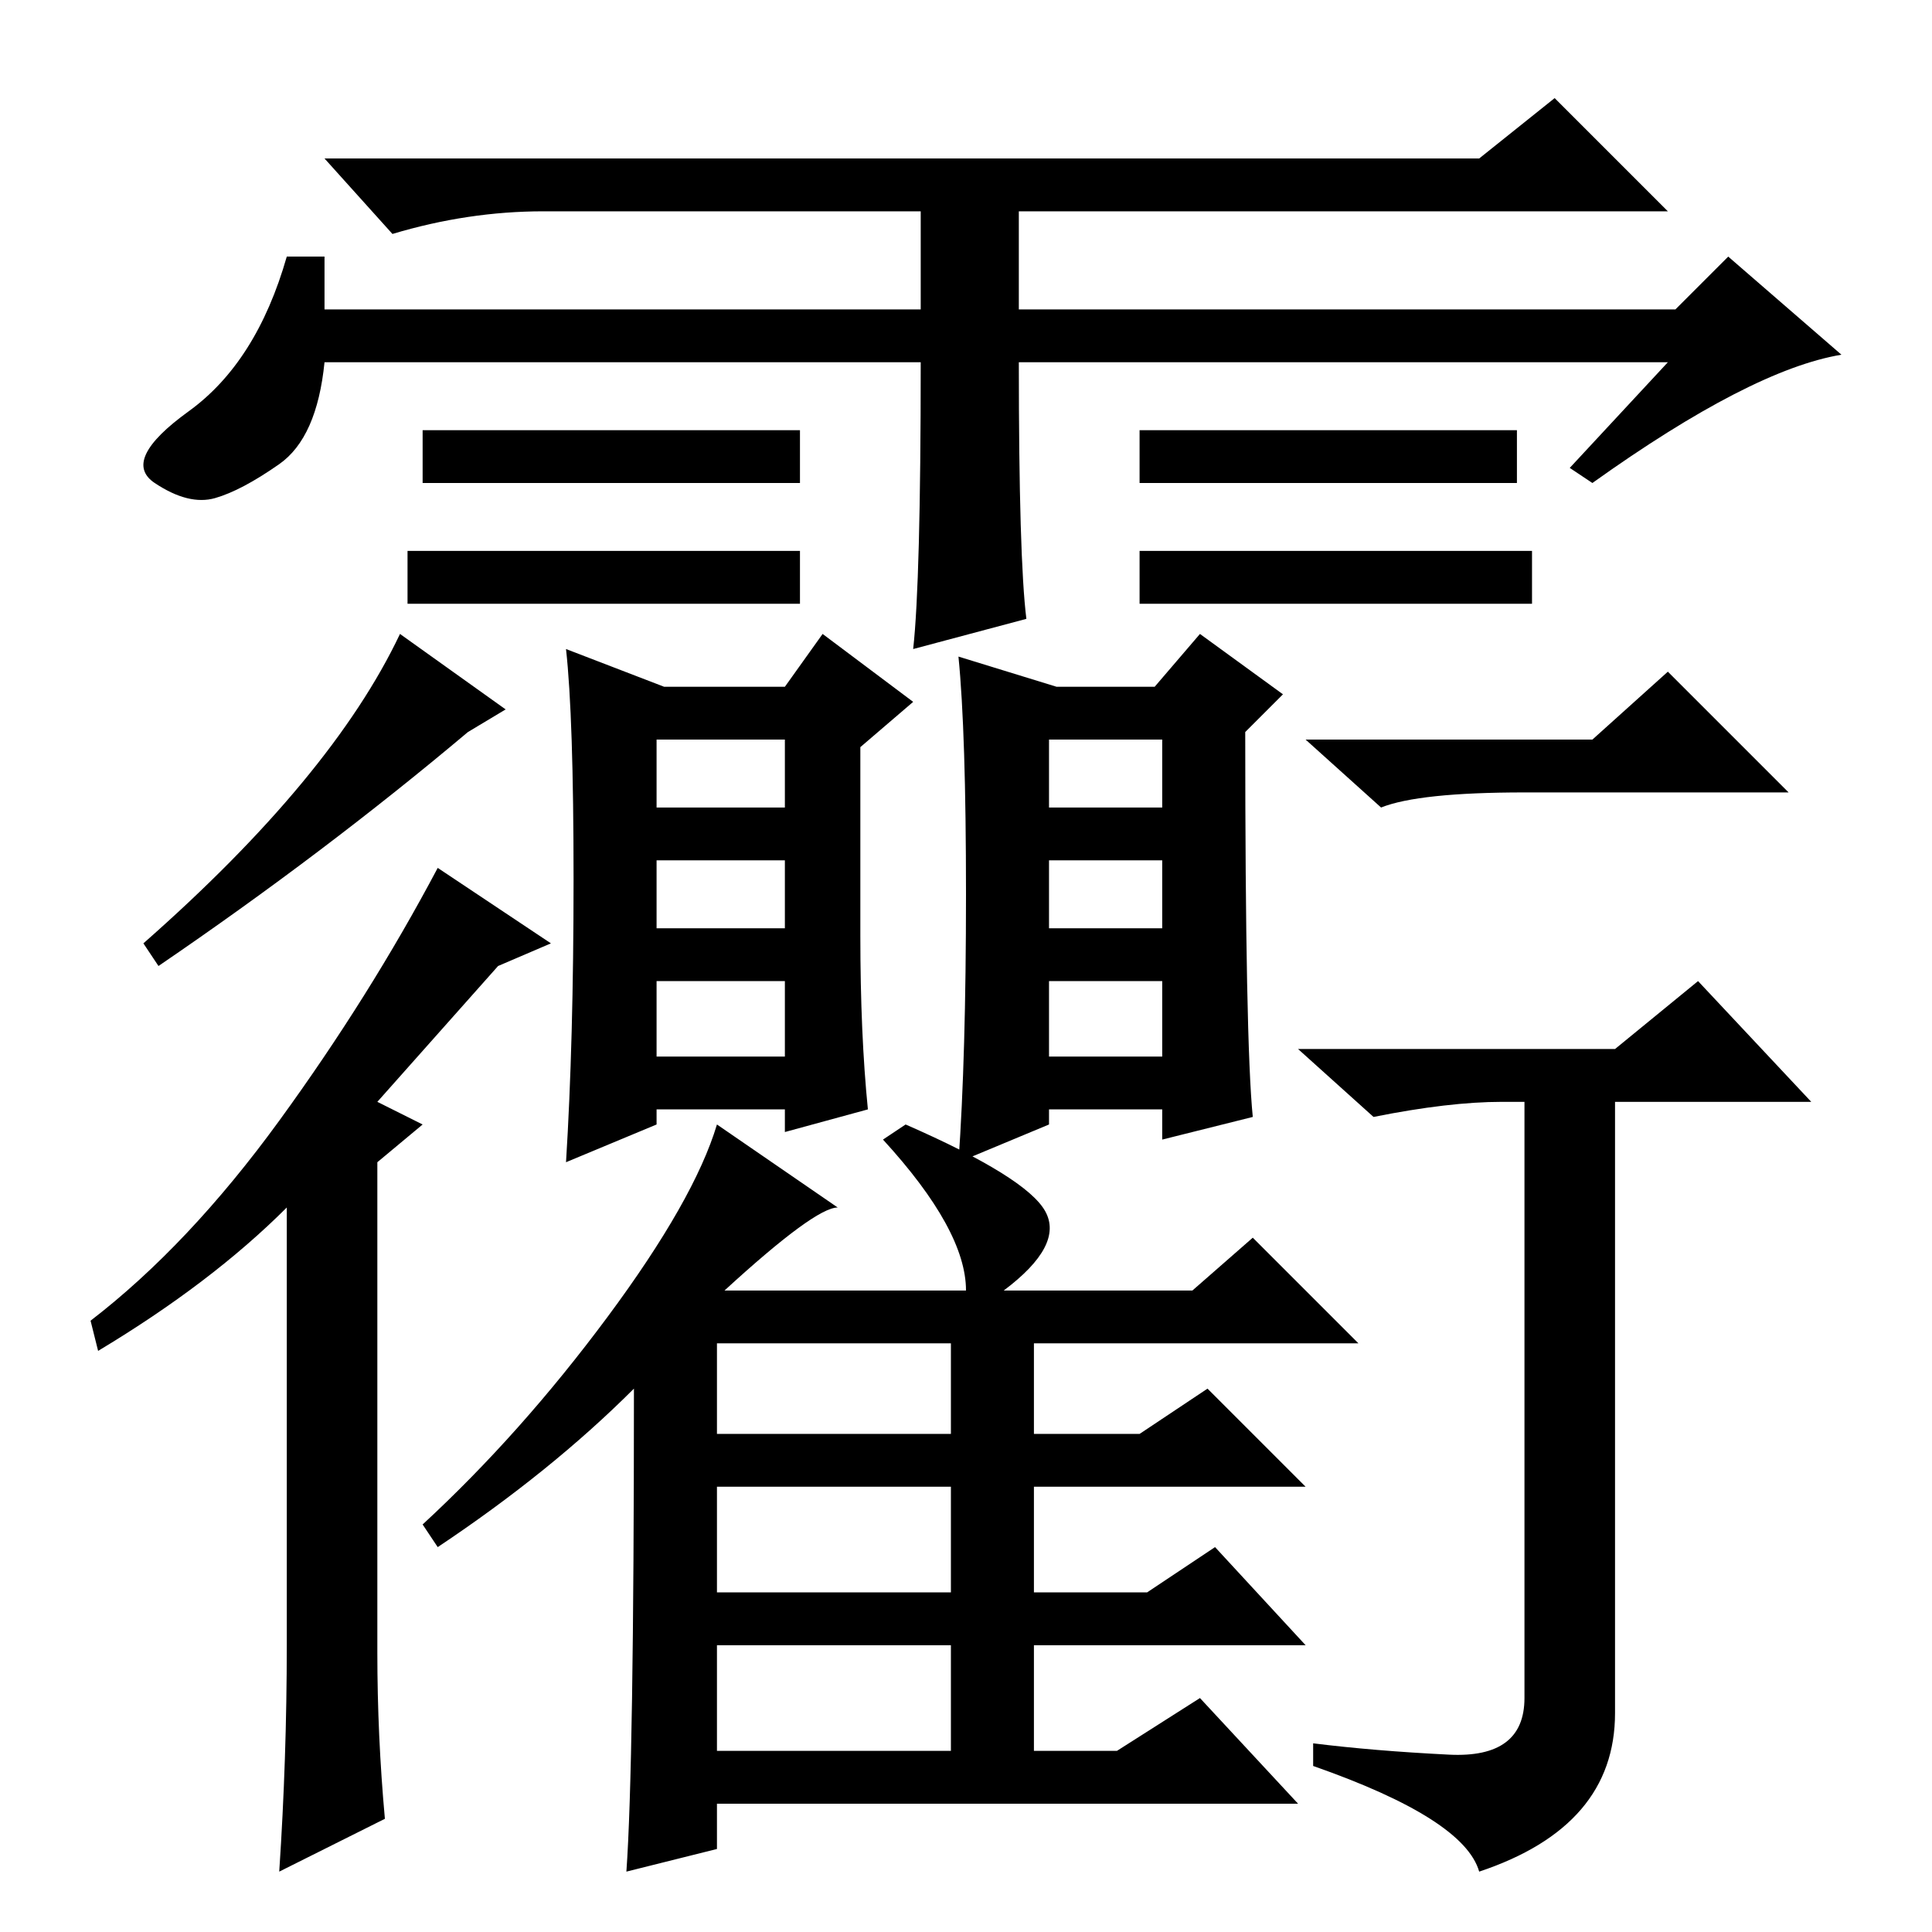 <?xml version="1.0" standalone="no"?>
<!DOCTYPE svg PUBLIC "-//W3C//DTD SVG 1.1//EN" "http://www.w3.org/Graphics/SVG/1.1/DTD/svg11.dtd" >
<svg xmlns="http://www.w3.org/2000/svg" xmlns:xlink="http://www.w3.org/1999/xlink" version="1.1" viewBox="0 -36 256 256">
  <g transform="matrix(1 0 0 -1 0 220)">
   <path fill="currentColor"
d="M203 183v-7h-52v7h52zM122 208h-79q-1 -10 -6 -13.5t-8.5 -4.5t-8 2t4.5 9.5t13 20.5h5v-7h79v13h-50q-10 0 -20 -3l-9 10h153l10 8l15 -15h-86v-13h87l7 7l15 -13q-12 -2 -33 -17l-3 2l13 14h-86q0 -26 1 -34l-15 -4q1 9 1 38zM106 199v-7h-50v7h50zM201 199v-7h-50v7
h50zM106 183v-7h-52v7h52zM211 158l10 9l16 -16h-35q-14 0 -19 -2l-10 9h38zM214 117l11 9l15 -16h-26v-81q0 -15 -18 -21q-2 7 -22 14v3q8 -1 18 -1.5t10 7.5v79h-3q-7 0 -17 -2l-10 9h42zM67 162l-5 -3q-19 -16 -41 -31l-2 3q25 22 34 41zM51 15l-14 -7q1 15 1 30v58
q-10 -10 -25 -19l-1 4q13 10 25 26.5t21 33.5l15 -10l-7 -3l-16 -18l6 -3l-6 -5v-65q0 -11 1 -22zM114 132q0 -13 1 -23l-11 -3v3h-17v-2l-12 -5q1 16 1 37.5t-1 30.5l13 -5h16l5 7l12 -9l-7 -6v-25zM87 149h17v9h-17v-9zM87 133h17v9h-17v-9zM87 116h17v10h-17v-10z
M166 108l-12 -3v4h-15v-2l-12 -5q1 14 1 35.5t-1 31.5l13 -4h13l6 7l11 -8l-5 -5q0 -41 1 -51zM139 149h15v9h-15v-9zM139 133h15v9h-15v-9zM139 116h15v10h-15v-10zM95 11l-12 -3q1 14 1 64q-11 -11 -26 -21l-2 3q13 12 24.5 27.5t14.5 25.5l16 -11q-3 0 -15 -11h32
q0 8 -11 20l3 2q16 -7 18.5 -11.5t-5.5 -10.5h25l8 7l14 -14h-43v-12h14l9 6l13 -13h-36v-14h15l9 6l12 -13h-36v-14h11l11 7l13 -14h-77v-6zM95 66h31v12h-31v-12zM95 45h31v14h-31v-14zM95 24h31v14h-31v-14z" />
  </g>

</svg>
